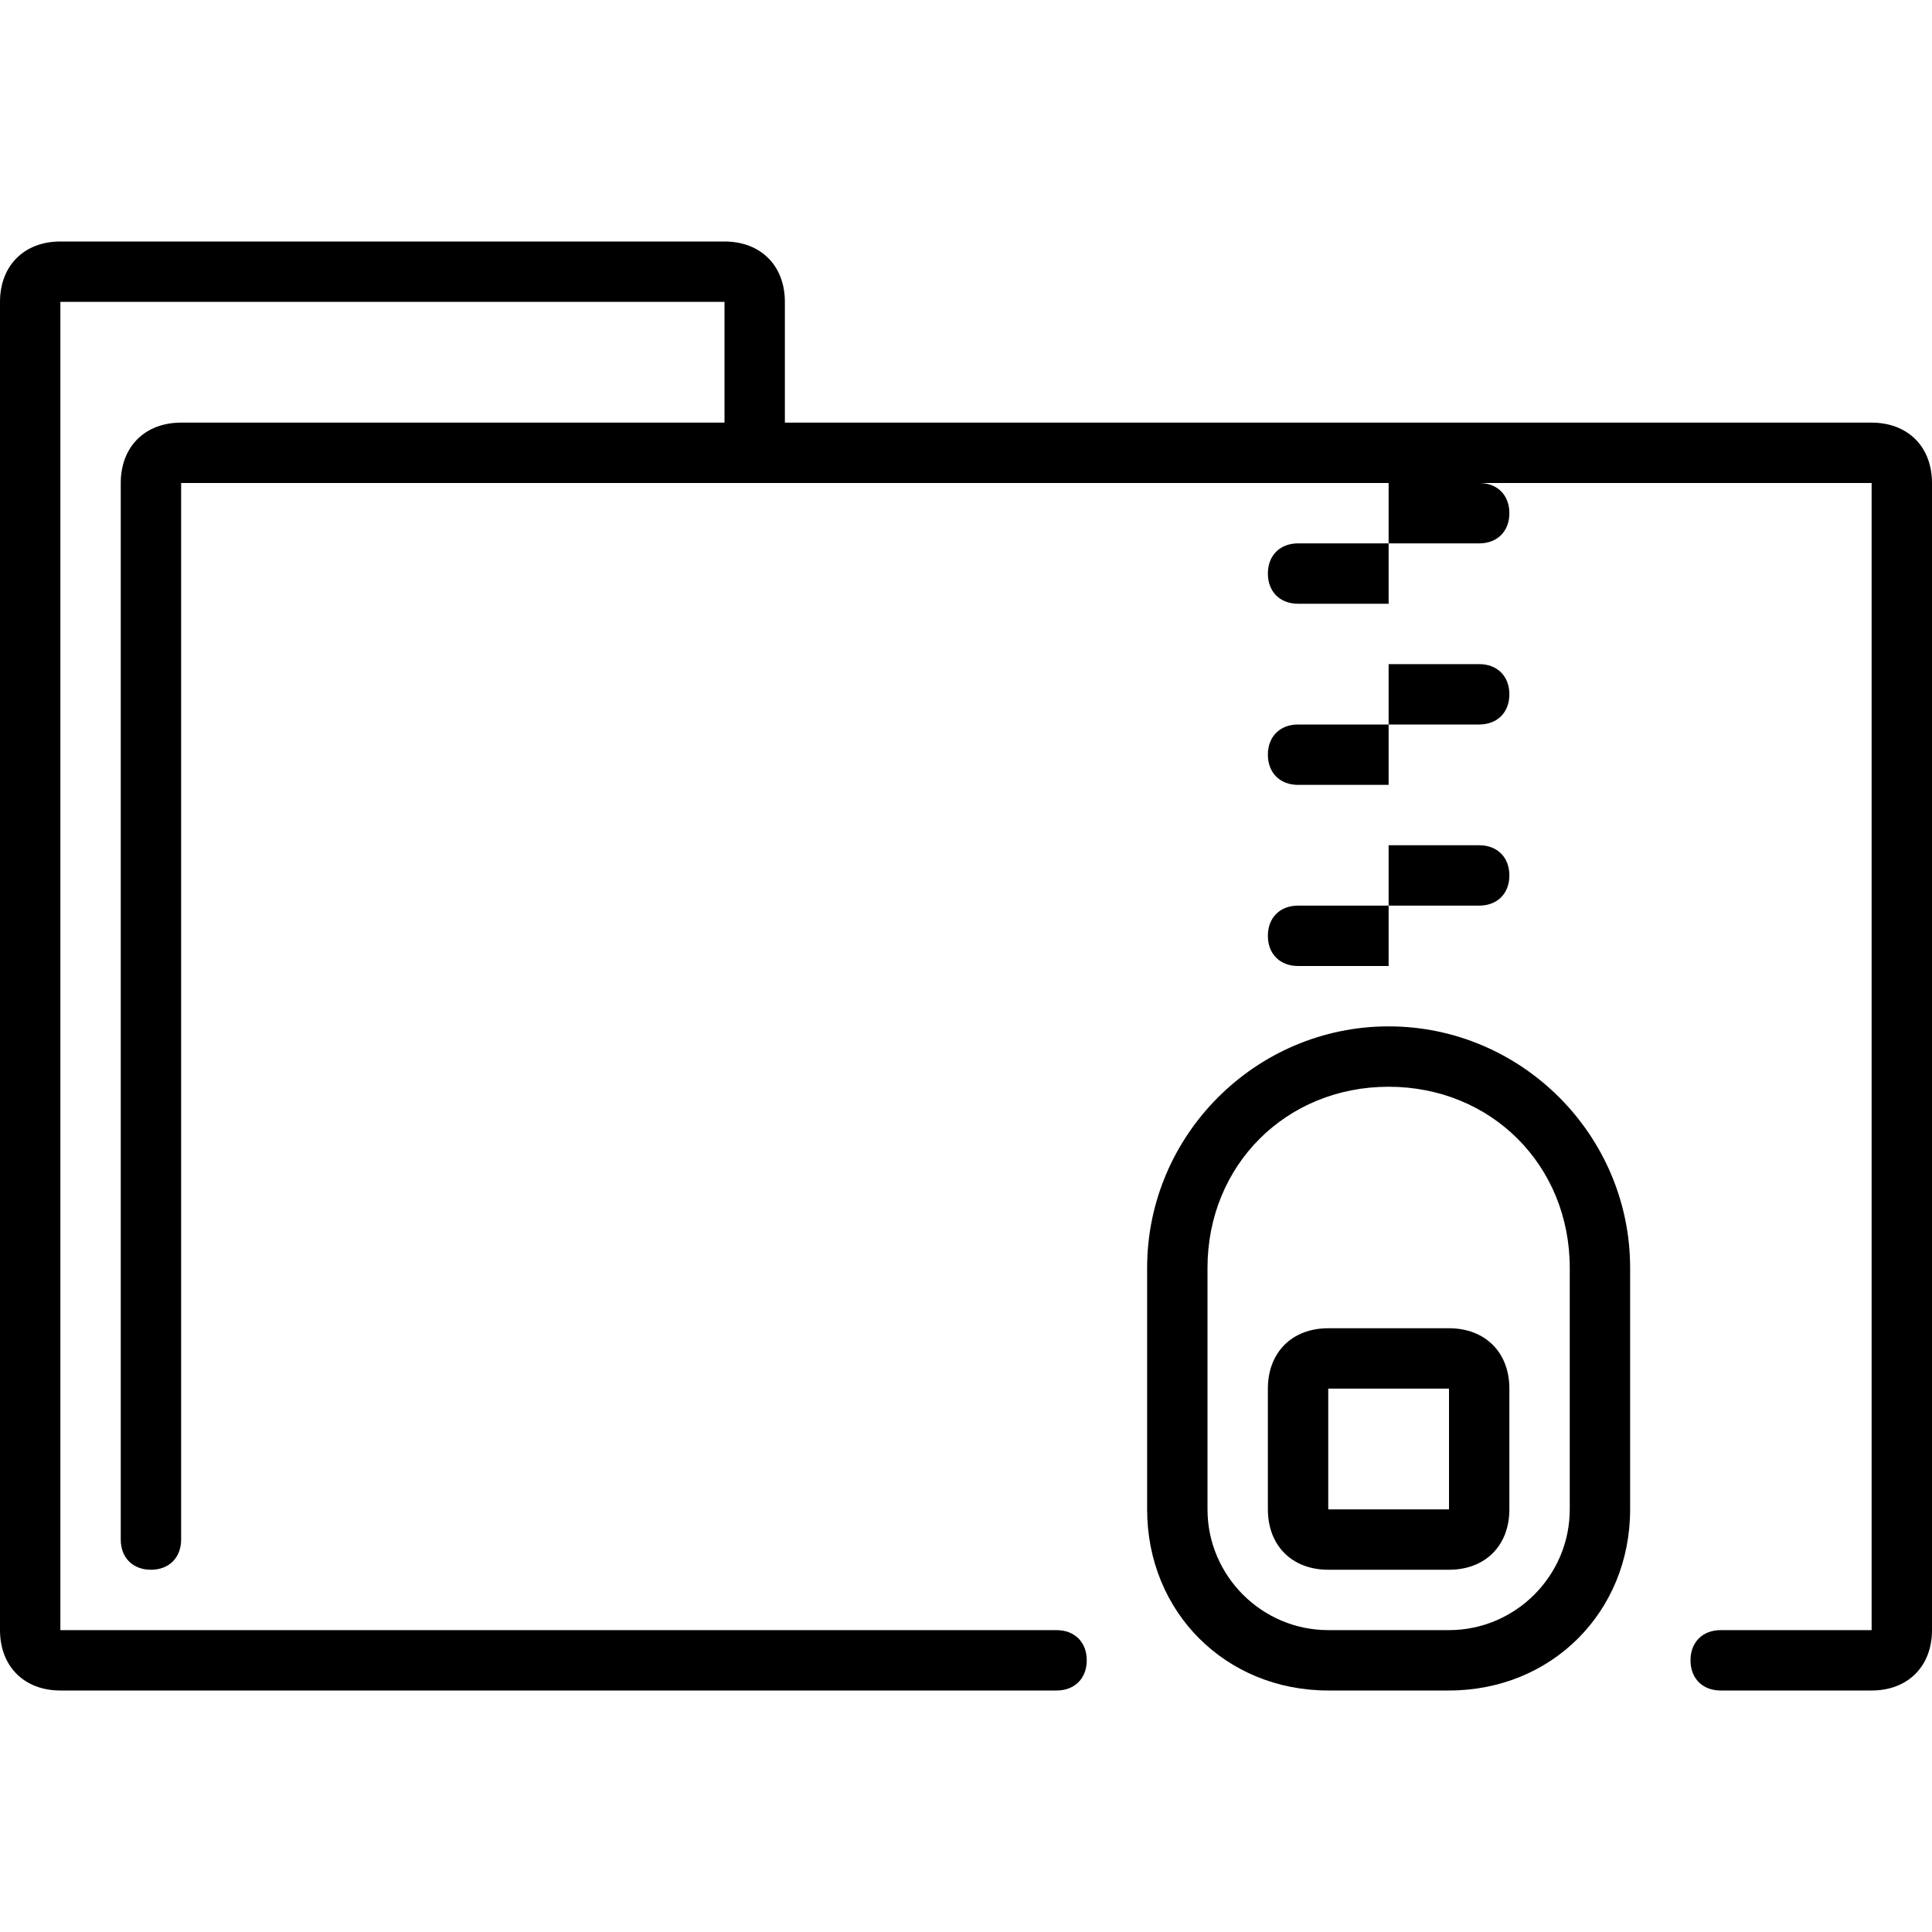 <svg viewBox='0 0 32 32' xmlns='http://www.w3.org/2000/svg'>
<!--
  PUXL icons 1.0 - https://puxl.io/puxl-icons
  Created by @MrKanuel, brought by The PUXL Clan with love from Basque Country
  PUXL icons is licensed under the GPL V3 - Copyright © 2018 PUXL
  https://github.com/puxl/puxl-icons/blob/master/LICENSE
-->

  <g id='folder-zip' aria-labelledby='t-folder-zip d-folder-zip'>
    <title id='t-folder-zip'>Zipped folder</title>
    <desc id='d-folder-zip'>Closed folder with a zipper</desc>
    <path d='M24,22h-2c-0.6,0-1,0.4-1,1v2c0,0.6,0.4,1,1,1h2c0.6,0,1-0.4,1-1v-2C25,22.4,24.6,22,24,22z M24,25h-2v-2 h2V25z'/>
    <path d='M23,17c-2.2,0-4,1.8-4,4v4c0,1.7,1.3,3,3,3h2c1.7,0,3-1.3,3-3v-4C27,18.8,25.2,17,23,17z M26,25 c0,1.1-0.9,2-2,2h-2c-1.1,0-2-0.9-2-2v-4c0-1.7,1.3-3,3-3s3,1.3,3,3V25z M21,9.5c0,0.3,0.2,0.5,0.5,0.5H23V9h-1.5 C21.2,9,21,9.2,21,9.5z M25,11.5c0-0.3-0.2-0.5-0.5-0.5H23v1h1.5C24.8,12,25,11.8,25,11.5z M21.5,13H23v-1h-1.5 c-0.3,0-0.5,0.2-0.5,0.5S21.2,13,21.5,13z M21.5,16H23v-1h-1.5c-0.3,0-0.5,0.2-0.5,0.5S21.2,16,21.5,16z M25,14.5 c0-0.3-0.2-0.5-0.5-0.5H23v1h1.5C24.8,15,25,14.8,25,14.5z'/>
    <path d='M31,7H13V5c0-0.6-0.4-1-1-1H1C0.4,4,0,4.4,0,5v22c0,0.6,0.4,1,1,1h16.5c0.3,0,0.5-0.2,0.5-0.5 S17.8,27,17.5,27H1V5h11v2H3C2.4,7,2,7.4,2,8v17.5C2,25.8,2.2,26,2.5,26S3,25.8,3,25.5V8h20v1h1.5C24.8,9,25,8.8,25,8.5 S24.8,8,24.5,8H31v19h-2.5c-0.3,0-0.5,0.2-0.5,0.5s0.2,0.5,0.5,0.5H31c0.6,0,1-0.4,1-1V8C32,7.4,31.6,7,31,7z'/>
  </g>

</svg>
